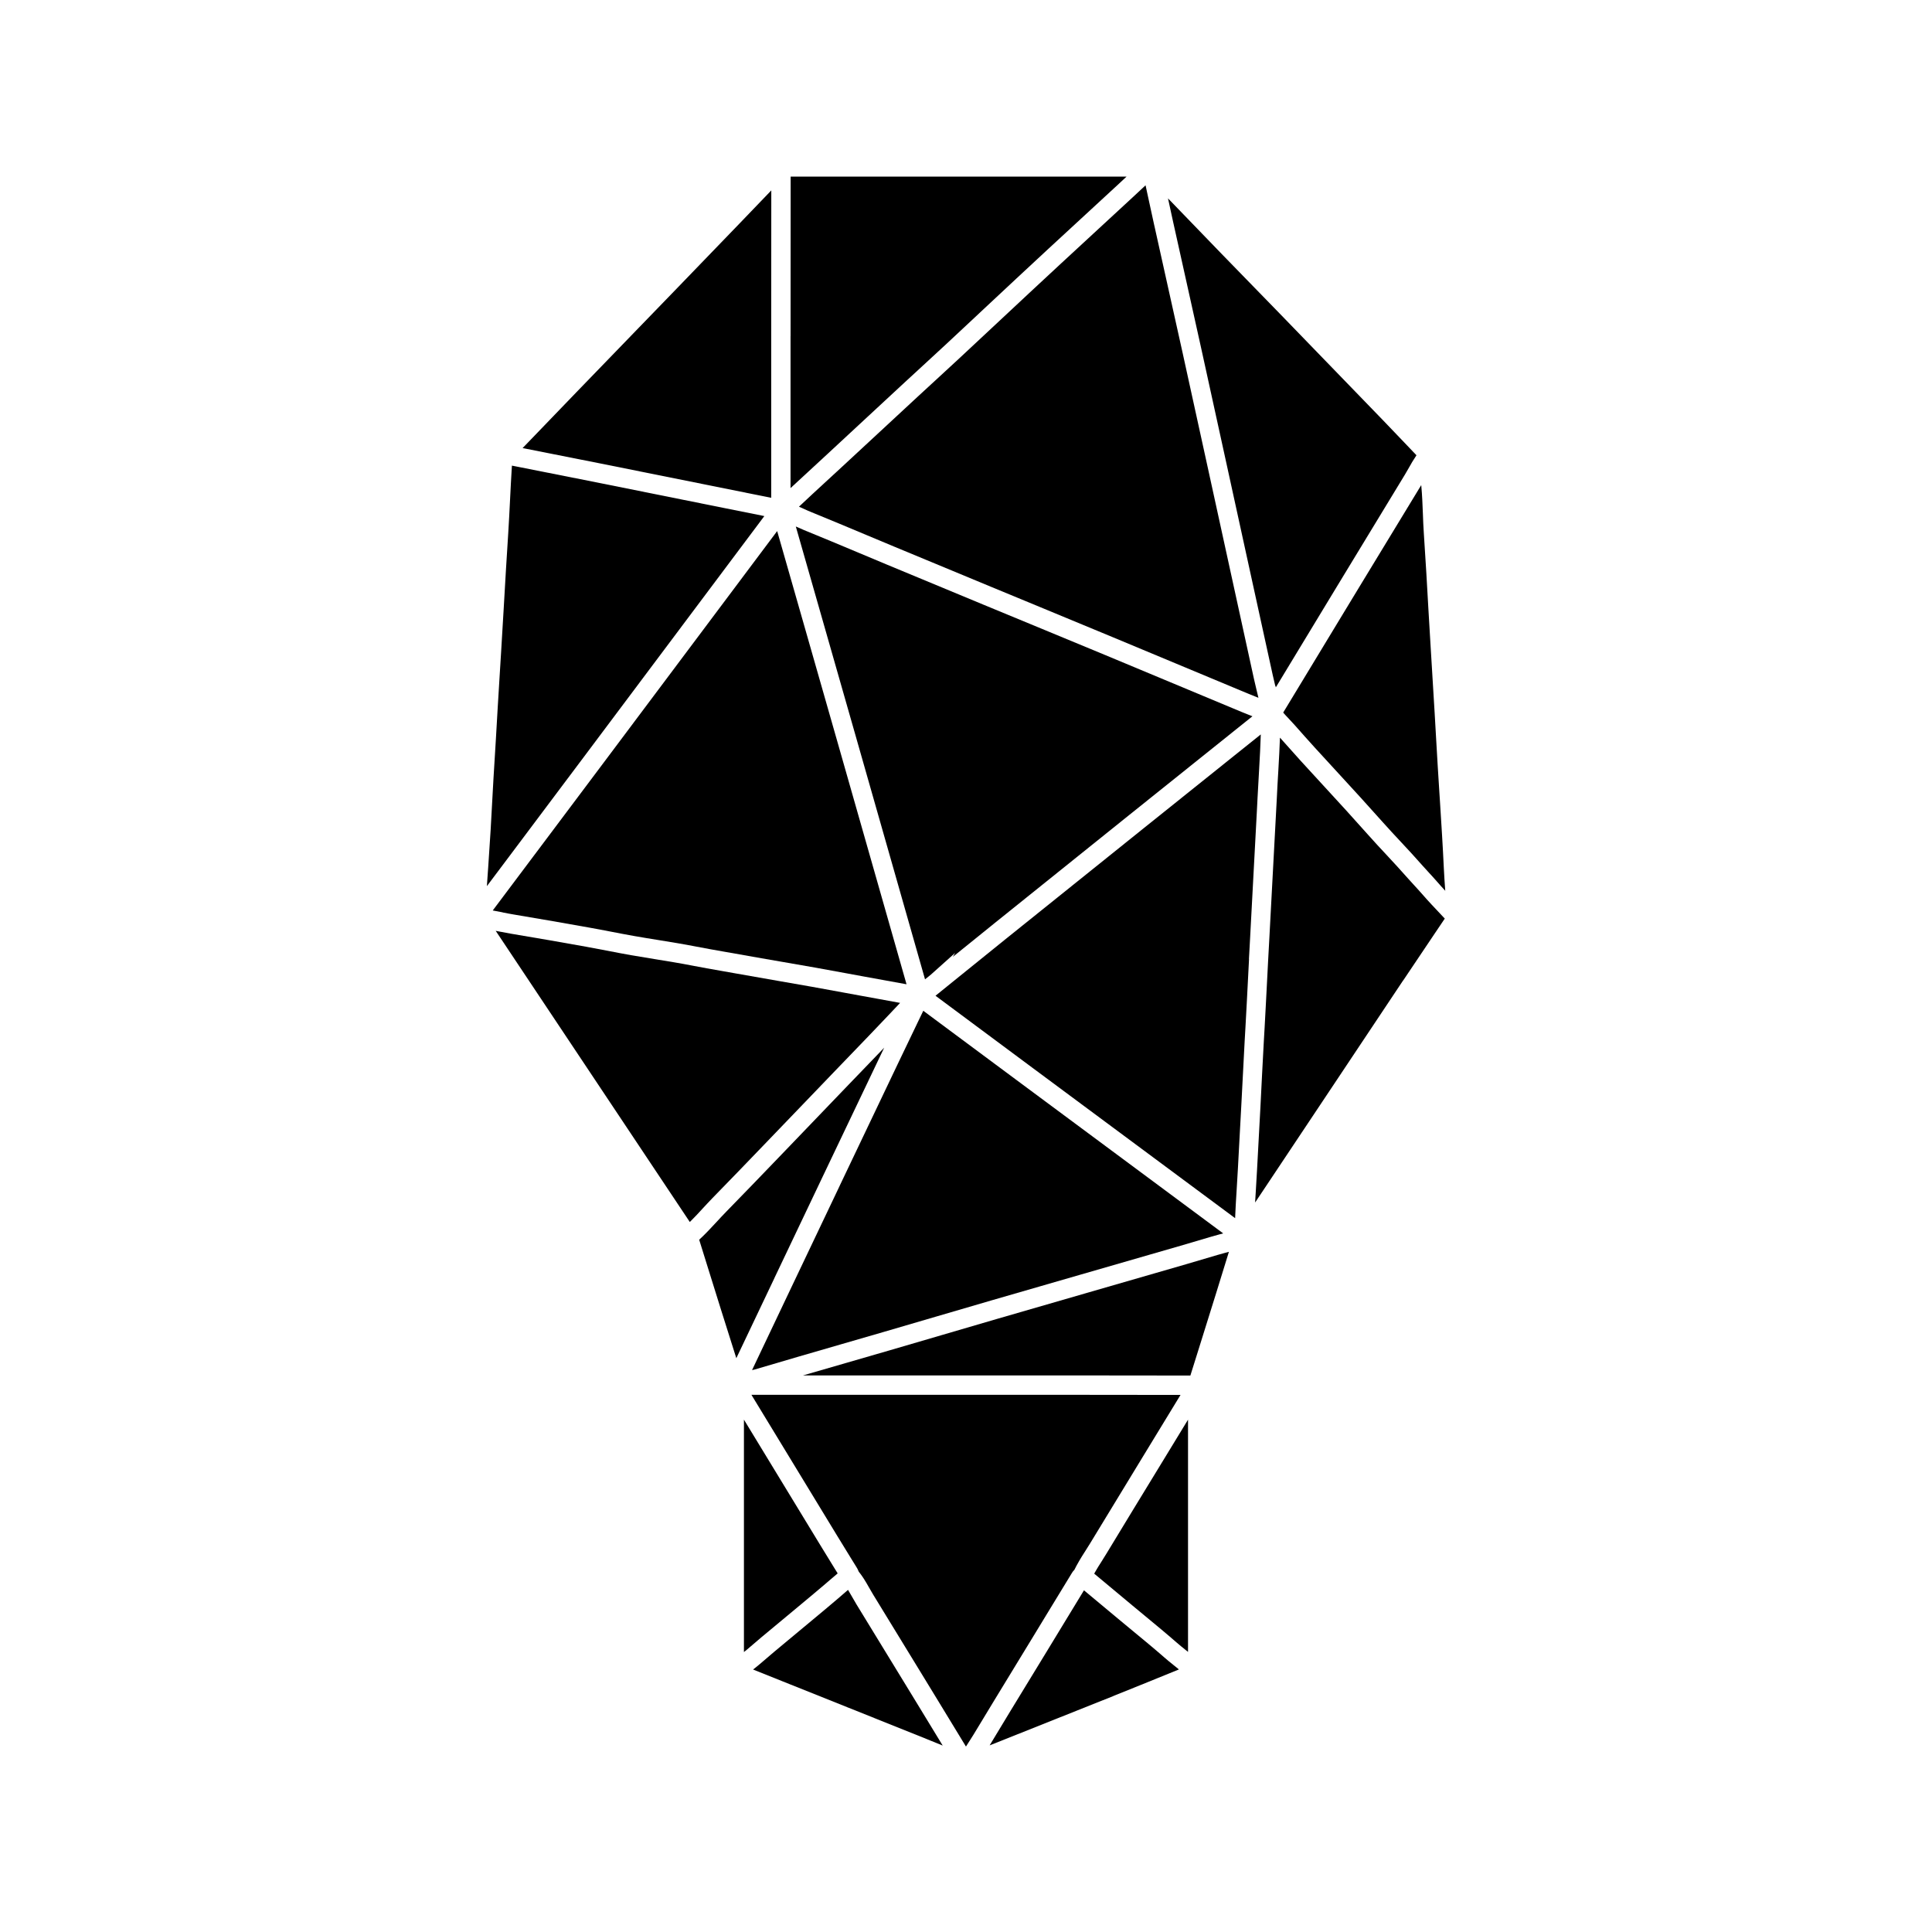 <?xml version="1.0" encoding="UTF-8"?>
<svg id="Black" xmlns="http://www.w3.org/2000/svg" viewBox="0 0 500 500">
  <defs>
    <style>
      .cls-1 {
        fill: #000;
      }
    </style>
  </defs>
  <path class="cls-1" d="M178.84,315.93c.34-.35.69-.7,1.03-1.05.16-.17.32-.34.49-.51.46-.49.92-.99,1.39-1.5.88-.95,1.75-1.9,2.65-2.82,4.48-4.57,8.99-9.27,13.36-13.81l3.98-4.14c3.07-3.19,6.13-6.38,9.2-9.57l4.82-5.02c1.39-1.45,2.78-2.89,4.17-4.33,3.3-3.42,6.71-6.96,10.03-10.47l1.01-1.07c.57-.61,1.16-1.23,1.75-1.85.08-.08.15-.16.23-.24-1.75-.32-3.49-.64-5.24-.96l-5.17-.94c-1.47-.27-2.94-.54-4.41-.81-2.68-.5-5.37-.99-8.06-1.47-2.73-.48-5.46-.96-8.19-1.43-3.78-.65-7.56-1.31-11.33-1.99-1.32-.24-2.64-.47-3.96-.7-2.39-.42-4.87-.85-7.31-1.33-3.23-.63-6.55-1.17-9.76-1.69-2.07-.34-4.14-.67-6.21-1.03-2.04-.36-4.08-.75-6.11-1.15-1.84-.36-3.68-.71-5.53-1.04-5.9-1.05-12.75-2.27-19.49-3.38-1.02-.17-2.04-.37-3.06-.57-.28-.06-.56-.11-.83-.16,9.14,13.7,18.27,27.41,27.41,41.12,7.6,11.41,15.21,22.82,22.82,34.23.11-.1.21-.21.32-.31Z"/>
  <path class="cls-1" d="M191.29,57.94c-5.35,5.55-10.7,11.1-16.06,16.64l-10.93,11.29c-5.05,5.21-10.1,10.43-15.14,15.65-3.92,4.06-7.83,8.12-11.74,12.19l-2.17,2.25c6.65,1.31,13.3,2.62,19.94,3.95,11.1,2.22,22.21,4.46,33.31,6.69l6,1.21,5.09,1.02c0-13.94,0-27.88,0-41.83l.02-37.72c-2.77,2.89-5.54,5.78-8.32,8.66Z"/>
  <path class="cls-1" d="M132.48,120.5c0,.08,0,.16-.01.23-.18,2.88-.33,5.76-.47,8.64-.15,2.94-.29,5.88-.48,8.82-.38,5.81-.76,12.17-1.17,19.43-.21,3.75-.44,7.5-.67,11.26l-.4,6.49c-.32,5.28-.65,10.57-.94,15.85-.11,2.02-.24,4.05-.37,6.07-.17,2.74-.34,5.47-.48,8.21-.3,6.09-.68,12.32-1.15,19.06l-.1,1.37c-.08,1.12-.16,2.26-.23,3.4l7.41-9.87c6.26-8.34,12.52-16.68,18.78-25.03l19.31-25.77c8.77-11.7,17.53-23.41,26.3-35.1l-10.27-2.06c-11.1-2.23-22.2-4.46-33.3-6.69-7.1-1.42-14.2-2.82-21.31-4.22l-.43-.08Z"/>
  <path class="cls-1" d="M130.09,236.14c.97.19,1.93.38,2.91.54,6.76,1.12,13.64,2.34,19.55,3.39,1.87.33,3.73.69,5.6,1.05,2.01.39,4.01.78,6.03,1.13,2.04.36,4.09.69,6.14,1.02,3.25.53,6.62,1.07,9.93,1.72,2.39.47,4.83.89,7.2,1.31,1.33.23,2.66.46,3.99.7,3.76.68,7.53,1.33,11.3,1.98,2.74.47,5.47.95,8.21,1.43,2.7.48,5.4.98,8.1,1.48,1.47.27,2.93.54,4.4.81l5.17.94c2,.36,4,.73,5.99,1.09-3.11-10.91-6.22-21.82-9.33-32.73-2.89-10.15-5.78-20.3-8.68-30.45-2.96-10.37-5.93-20.74-8.89-31.11-2.19-7.67-4.39-15.33-6.58-23-8.54,11.4-17.08,22.8-25.62,34.2l-19.31,25.77c-6.26,8.35-12.52,16.69-18.78,25.03l-9.9,13.19c.14.02.27.05.41.08.73.13,1.46.27,2.17.41Z"/>
  <path class="cls-1" d="M298.72,58.31c-.53-2.4-1.05-4.8-1.57-7.21-.23-1.05-.46-2.09-.68-3.14-1.15,1.08-2.31,2.16-3.47,3.23-3.31,3.06-6.63,6.12-9.94,9.18l-8.38,7.74c-2.77,2.56-5.53,5.13-8.29,7.7l-7.01,6.55c-3.67,3.43-7.34,6.86-11.01,10.28-2.06,1.92-4.14,3.83-6.21,5.73-1.55,1.43-3.1,2.85-4.65,4.28-3.48,3.22-6.96,6.45-10.44,9.68l-9.54,8.84c-1.27,1.17-2.54,2.34-3.81,3.51-2.33,2.14-4.65,4.28-6.95,6.45.04.02.08.03.11.05.44.19.88.39,1.32.59.59.27,1.18.54,1.79.78,4.74,1.93,9.53,3.94,14.16,5.88,2.38,1,4.76,2,7.15,2.99,8.42,3.5,16.84,7,25.26,10.48l11.85,4.9c6.55,2.71,13.1,5.42,19.65,8.14,8.38,3.48,16.76,6.98,25.13,10.48l10.04,4.19c.59.25,1.18.48,1.77.71.23.09.46.18.68.27-.02-.08-.04-.17-.06-.25-.13-.55-.26-1.11-.4-1.67-.24-.98-.47-1.95-.69-2.94-2.25-10.29-4.5-20.59-6.75-30.88l-5.27-24.11c-2.15-9.85-4.31-19.7-6.48-29.55-1.39-6.3-2.79-12.6-4.2-18.9-1.04-4.66-2.08-9.33-3.11-14Z"/>
  <path class="cls-1" d="M200.42,330.75l12.36-25.97c5-10.5,10.01-20.99,15.02-31.49.34-.72.68-1.43,1.03-2.15-.06.06-.12.13-.18.19-1.71,1.79-3.43,3.56-5.11,5.31-1.39,1.44-2.78,2.88-4.17,4.33l-4.82,5.02c-3.07,3.19-6.13,6.39-9.2,9.58l-3.98,4.14c-4.37,4.55-8.9,9.25-13.39,13.84-.87.89-1.71,1.8-2.55,2.71-.6.65-1.21,1.3-1.83,1.95-.16.16-.31.33-.47.49-.65.68-1.32,1.34-2.02,1.99-.05.05-.1.1-.16.16.83,2.65,1.66,5.31,2.48,7.96,1.03,3.3,2.05,6.6,3.09,9.9,1.34,4.26,2.69,8.53,4.04,12.79,3.28-6.92,6.57-13.83,9.87-20.75Z"/>
  <path class="cls-1" d="M317.95,324.26l.09-.29c-.34.09-.67.18-1.01.27-.66.18-1.31.35-1.97.55-5.39,1.62-10.88,3.2-16.19,4.73l-17.89,5.17c-7.66,2.21-15.32,4.42-22.98,6.65-4.81,1.4-9.61,2.81-14.42,4.22-4.53,1.33-9.07,2.66-13.6,3.98-3.65,1.06-7.3,2.12-10.95,3.17-3.7,1.07-7.46,2.15-11.23,3.25,0,0,0,0-.01,0h73.94c6.26,0,12.52.01,18.79.02h7.55s1.71-5.45,1.71-5.45c1.67-5.34,3.35-10.69,5.01-16.04,1.06-3.41,2.11-6.82,3.16-10.23Z"/>
  <path class="cls-1" d="M323.23,248.16c.1-1.89.21-3.78.31-5.67l.17-3.21c.22-4.31.45-8.63.69-12.94.15-2.8.3-5.6.45-8.41.14-2.63.27-5.26.42-7.88.07-1.24.13-2.48.19-3.72.12-2.34.24-4.68.39-7.02.1-1.6.19-3.23.26-4.84.03-.64.05-1.28.08-1.92.03-.83.07-1.66.1-2.48l-6.86,5.49c-8.02,6.42-16.04,12.84-24.05,19.27-11.68,9.37-23.35,18.74-35.02,28.12-4.72,3.8-9.44,7.61-14.15,11.43l-4.1,3.32,6.46,4.8c6.22,4.62,12.43,9.24,18.65,13.86,6.19,4.59,12.37,9.18,18.56,13.77l33.87,25.13c0-.23.02-.46.03-.69.04-.84.08-1.68.12-2.52.02-.31.03-.61.05-.91.06-1.11.13-2.2.2-3.29.11-1.81.23-3.63.32-5.44.14-2.87.3-5.73.46-8.6.14-2.52.28-5.04.41-7.56.28-5.63.57-11.25.88-16.88.07-1.22.14-2.44.21-3.66.12-2.16.25-4.31.35-6.47.17-3.69.37-7.38.57-11.07Z"/>
  <path class="cls-1" d="M262.47,431.6c1.48-2.42,2.95-4.84,4.43-7.26l4.13-6.79c2.15-3.53,4.29-7.06,6.45-10.58.09-.14.18-.27.27-.38.04-.05.08-.08.12-.12.06-.06.11-.12.16-.17,0,0,0,0,0,0,.09-.18.18-.36.28-.54.09-.18.18-.36.27-.53.16-.3.32-.59.49-.87.09-.15.17-.31.26-.46.19-.32.38-.64.57-.95.07-.11.14-.23.21-.34.26-.42.52-.83.78-1.23.4-.64.81-1.27,1.2-1.91,4.55-7.51,9.13-15.01,13.7-22.51l9.73-15.96h-5.01c-6.26,0-12.52-.02-18.78-.02h-87.26c1.95,3.2,3.89,6.39,5.83,9.58,1.66,2.72,3.32,5.45,4.97,8.17,3.79,6.22,7.57,12.44,11.35,18.66,1.22,2,2.45,3.99,3.67,5.98l1.3,2.1c.09.13.18.29.28.47.03.06.06.11.09.17.08.15.15.31.22.49.02.05.04.09.06.14.1.13.19.26.29.38.11.15.23.3.34.45.16.23.32.45.47.68.09.14.19.28.27.41.17.27.33.54.49.8.06.1.12.2.18.3.21.37.42.73.63,1.1.33.59.66,1.17,1.02,1.75,4.23,6.88,8.44,13.78,12.65,20.68l3.64,5.96c2.59,4.25,5.19,8.5,7.77,12.76.04-.06.08-.12.11-.18.24-.38.48-.76.72-1.13.04-.06.07-.12.11-.17.36-.56.73-1.13,1.07-1.7,3.47-5.76,7.03-11.59,10.47-17.23Z"/>
  <path class="cls-1" d="M330.09,177.5c.03.13.06.26.09.39,4.42-7.29,8.83-14.58,13.25-21.87l4.35-7.17c5.27-8.69,10.54-17.38,15.83-26.05.35-.58.69-1.17,1.02-1.76.26-.46.52-.92.79-1.38.09-.15.18-.3.27-.44.22-.36.45-.72.69-1.08.07-.11.13-.21.2-.32-1.01-1.06-2.02-2.12-3.04-3.19-1.95-2.05-3.89-4.09-5.86-6.12-8.71-9.02-17.43-18.02-26.16-27.02-2.45-2.52-4.9-5.04-7.36-7.56-2.66-2.73-5.32-5.45-7.97-8.19-4.53-4.67-9.04-9.35-13.56-14.04l-.35-.36c.42,1.96.85,3.93,1.28,5.89,1.03,4.66,2.07,9.33,3.11,13.99,1.41,6.3,2.81,12.61,4.2,18.92,2.17,9.85,4.32,19.7,6.48,29.56l5.27,24.11c2.25,10.29,4.51,20.59,6.76,30.88.21.94.43,1.88.66,2.82Z"/>
  <path class="cls-1" d="M288.16,438.91c4.73-1.89,9.45-3.81,14.17-5.73l2.77-1.13c-.07-.06-.13-.11-.2-.17-.42-.34-.84-.69-1.27-1.03-.81-.65-1.62-1.3-2.4-1.99-2.64-2.31-5.41-4.59-8.08-6.79-1.13-.94-2.27-1.87-3.39-2.81l-9.23-7.69c-1.74,2.86-3.49,5.72-5.23,8.59l-4.13,6.79c-1.48,2.42-2.95,4.84-4.43,7.26-3.44,5.63-7,11.46-10.45,17.2-.06.1-.12.19-.17.29l2.26-.9c9.93-3.96,19.87-7.91,29.79-11.88Z"/>
  <path class="cls-1" d="M257.22,239.05c11.67-9.39,23.34-18.76,35.02-28.13,8.01-6.43,16.04-12.85,24.05-19.27l7.84-6.28c-.32-.13-.64-.25-.96-.38-.63-.25-1.25-.49-1.87-.75l-10.04-4.19c-8.37-3.5-16.74-7-25.12-10.48-6.54-2.72-13.09-5.43-19.64-8.13l-11.86-4.9c-8.43-3.49-16.85-6.98-25.27-10.49-2.39-.99-4.77-2-7.16-3-4.62-1.94-9.4-3.94-14.11-5.86-.66-.27-1.32-.56-1.97-.86,0,0,0,0,0,0-.06-.03-.11-.05-.17-.07,2.18,7.61,4.35,15.23,6.53,22.84,2.97,10.37,5.93,20.74,8.89,31.12,2.9,10.15,5.79,20.3,8.68,30.45,3.11,10.93,6.23,21.85,9.34,32.78l1.49-1.2,6.3-5.64-.59,1.02c3.53-2.86,7.06-5.71,10.6-8.56Z"/>
  <path class="cls-1" d="M363.14,253.75c2.67-4,5.35-7.99,8.04-11.97l2.73-4.05c-.28-.3-.56-.59-.84-.89-1.68-1.78-3.42-3.61-5.07-5.51-.6-.7-1.23-1.37-1.85-2.05-.6-.65-1.2-1.3-1.79-1.97-1.8-2.05-3.7-4.1-5.54-6.08-1.58-1.69-3.21-3.44-4.78-5.21-3.82-4.29-7.6-8.45-11.22-12.36-4.54-4.9-8.19-8.93-11.48-12.66-.03-.03-.06-.06-.09-.09-.03.68-.06,1.36-.09,2.04-.03.62-.05,1.24-.08,1.87-.07,1.6-.16,3.2-.26,4.8-.15,2.32-.27,4.64-.38,6.95-.06,1.25-.13,2.49-.2,3.74-.14,2.62-.28,5.25-.42,7.87-.15,2.81-.29,5.62-.45,8.42-.24,4.31-.46,8.62-.69,12.93l-.17,3.21c-.1,1.89-.2,3.79-.31,5.68-.2,3.68-.4,7.35-.57,11.03-.1,2.18-.23,4.35-.35,6.53-.07,1.21-.14,2.42-.21,3.64-.31,5.62-.59,11.24-.87,16.86-.13,2.53-.27,5.05-.41,7.58-.16,2.86-.32,5.71-.46,8.57-.09,1.84-.21,3.67-.32,5.51-.06.96-.12,1.94-.18,2.92,0,.05,0,.09,0,.14,5.73-8.6,11.46-17.19,17.19-25.79,7.03-10.55,14.06-21.11,21.1-31.66Z"/>
  <path class="cls-1" d="M374.02,230.45c-.13-1.89-.27-3.85-.36-5.79-.26-5.64-.63-11.38-.98-16.93l-.16-2.47c-.29-4.63-.59-9.25-.84-13.88-.25-4.58-.53-9.15-.81-13.72l-.67-11.08c-.18-2.97-.37-5.95-.53-8.92-.32-5.78-.71-12.63-1.18-19.55-.12-1.74-.19-3.5-.25-5.2-.09-2.37-.19-4.82-.41-7.18,0-.06-.01-.12-.02-.18-5.26,8.62-10.5,17.25-15.74,25.89l-4.35,7.17c-5.21,8.6-10.43,17.2-15.63,25.8.16.19.32.37.48.55.08.08.15.17.23.25.28.3.57.61.86.92.49.51.97,1.03,1.44,1.56,3.26,3.71,6.88,7.7,11.39,12.57,3.65,3.94,7.44,8.12,11.29,12.43,1.54,1.73,3.15,3.46,4.71,5.13,1.87,2,3.8,4.08,5.65,6.19.55.63,1.12,1.25,1.7,1.87.66.71,1.32,1.43,1.96,2.17.72.84,1.48,1.67,2.24,2.49,0-.03,0-.06,0-.09Z"/>
  <path class="cls-1" d="M307.46,427.5c.01-20.03.01-40.06,0-60.09l-7.4,12.14c-4.57,7.49-9.15,14.98-13.69,22.49-.41.67-.83,1.34-1.25,2.01-.3.48-.6.95-.89,1.41-.08.13-.16.26-.24.4-.22.37-.44.74-.65,1.11-.06.1-.11.19-.16.29l9.79,8.16c1.12.93,2.25,1.87,3.38,2.8,2.7,2.23,5.49,4.53,8.18,6.88.73.64,1.49,1.25,2.25,1.86.23.18.46.37.68.55Z"/>
  <path class="cls-1" d="M203.58,418.3c1.05-.88,2.11-1.75,3.16-2.63,2.3-1.91,4.6-3.83,6.88-5.77.37-.31.73-.63,1.09-.94.63-.54,1.27-1.1,1.93-1.64.05-.04.1-.08.15-.13l-.75-1.21c-1.24-2-2.47-4-3.69-6.01-6.61-10.86-13.21-21.71-19.82-32.57,0,20.05,0,40.1,0,60.15.28-.23.57-.45.85-.69,2.42-2.11,4.93-4.19,7.36-6.2.95-.78,1.89-1.57,2.84-2.36Z"/>
  <path class="cls-1" d="M217.29,306.93l-12.36,25.97c-3.44,7.22-6.88,14.45-10.3,21.68.23-.05.46-.09.68-.15,7.44-2.21,15.01-4.4,22.33-6.52,3.65-1.05,7.29-2.11,10.94-3.17,4.53-1.32,9.06-2.65,13.59-3.98,4.81-1.41,9.62-2.82,14.43-4.22,7.66-2.23,15.32-4.44,22.99-6.65l17.9-5.17c5.3-1.52,10.78-3.1,16.14-4.71.7-.21,1.4-.4,2.11-.59.28-.07.55-.15.82-.22l-33.77-25.06c-6.19-4.59-12.38-9.18-18.56-13.77-6.22-4.62-12.44-9.24-18.66-13.86l-6.62-4.92-1.5,3.11c-1.72,3.58-3.44,7.16-5.15,10.74-5.01,10.49-10.01,20.99-15.01,31.48Z"/>
  <path class="cls-1" d="M204.59,87c0,13.11,0,26.22,0,39.32,1.91-1.78,3.83-3.55,5.75-5.31,1.27-1.17,2.53-2.33,3.79-3.5l9.53-8.84c3.48-3.23,6.96-6.46,10.44-9.68,1.55-1.43,3.1-2.86,4.66-4.29,2.07-1.9,4.13-3.8,6.19-5.71,3.67-3.42,7.34-6.85,11-10.28l7.02-6.56c2.76-2.58,5.53-5.15,8.31-7.72l8.39-7.74c3.31-3.06,6.63-6.11,9.94-9.17.65-.6,1.3-1.21,1.95-1.82h-86.94l-.02,41.3Z"/>
  <path class="cls-1" d="M237.42,449.09c1.23.49,2.46,1,3.7,1.5.94.39,1.89.78,2.85,1.16-2.01-3.3-4.01-6.6-6.03-9.9l-3.64-5.96c-4.2-6.89-8.41-13.79-12.64-20.67-.38-.63-.75-1.27-1.11-1.91-.33-.58-.65-1.14-.98-1.68-.03-.06-.07-.11-.1-.17-.49.41-.98.83-1.48,1.27-.38.33-.75.65-1.13.98-2.29,1.96-4.61,3.88-6.93,5.81-1.05.87-2.1,1.75-3.15,2.62-.95.79-1.9,1.58-2.85,2.37-2.4,1.99-4.88,4.05-7.26,6.12-.54.47-1.1.91-1.66,1.35-.04.03-.08.06-.11.09l7.41,2.97c11.7,4.69,23.4,9.38,35.11,14.05Z"/>
</svg>
